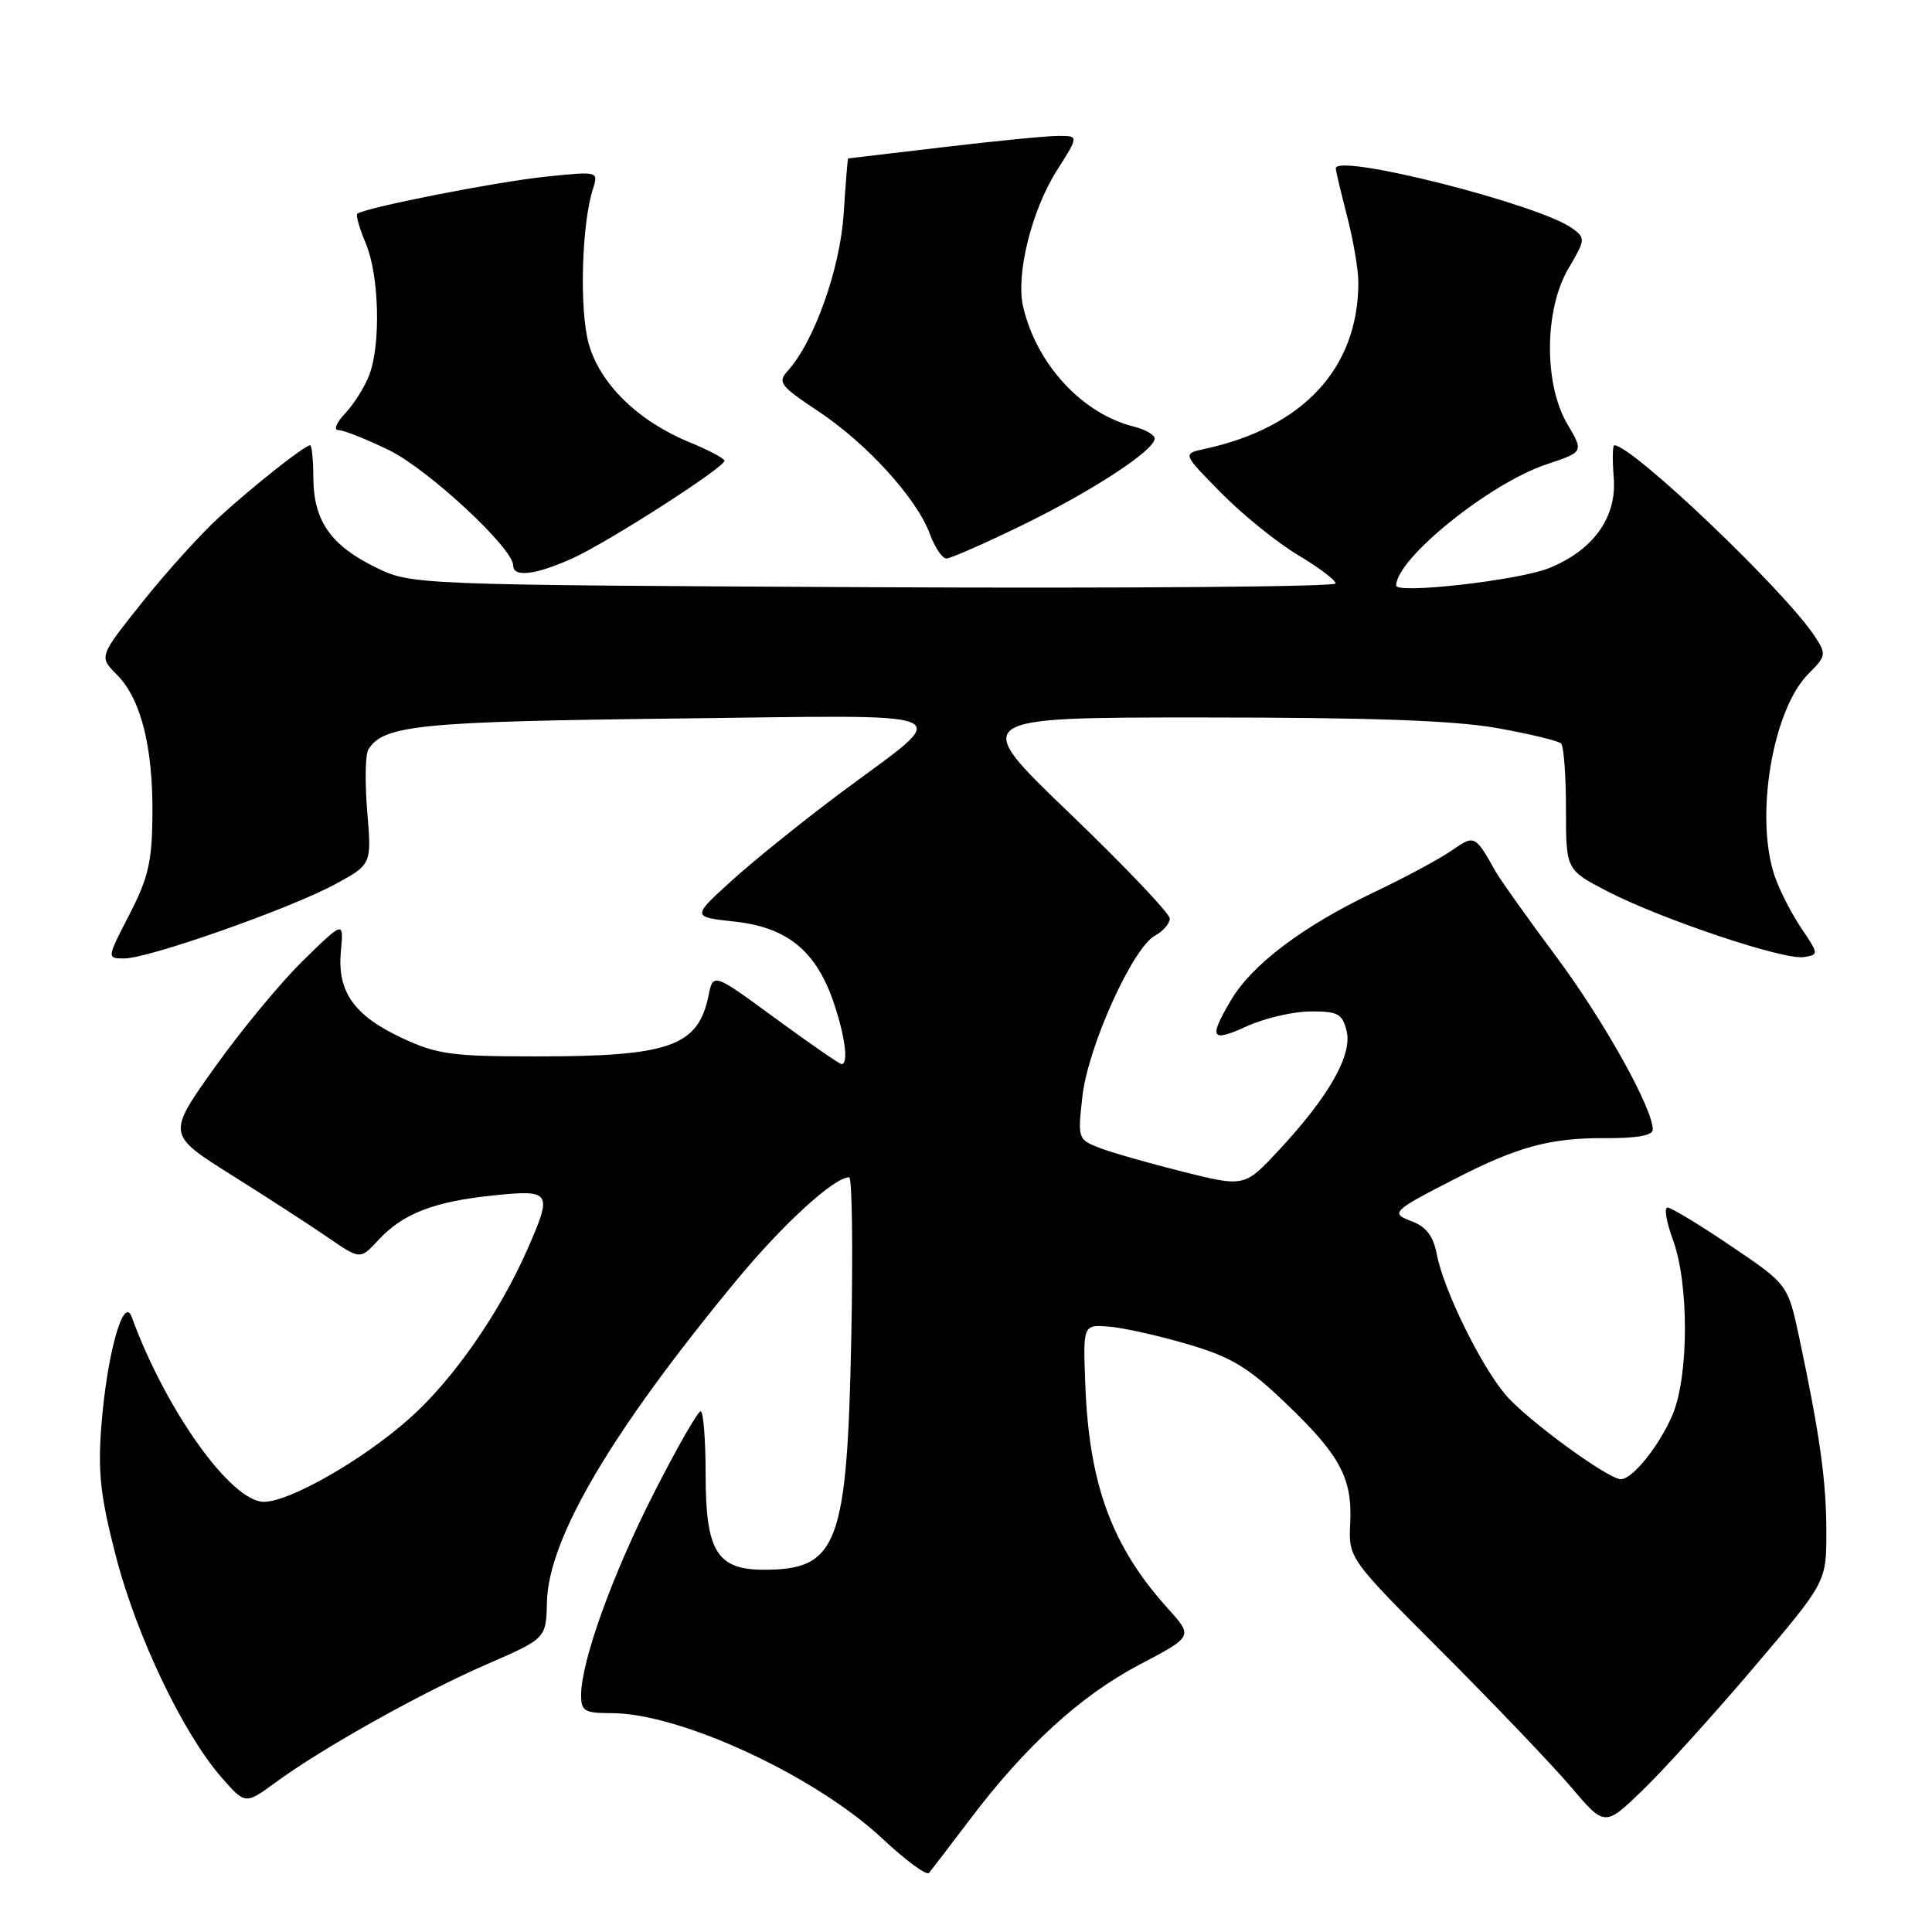 <?xml version="1.0" encoding="UTF-8" standalone="no"?>
<!DOCTYPE svg PUBLIC "-//W3C//DTD SVG 1.1//EN" "http://www.w3.org/Graphics/SVG/1.1/DTD/svg11.dtd" >
<svg xmlns="http://www.w3.org/2000/svg" xmlns:xlink="http://www.w3.org/1999/xlink" version="1.1" viewBox="0 0 256 256">
 <g >
 <path fill="currentColor"
d=" M 128.51 241.10 C 135.88 231.35 143.20 224.67 151.01 220.56 C 158.09 216.84 158.09 216.84 154.78 213.17 C 147.33 204.92 144.32 196.76 143.81 183.50 C 143.50 175.50 143.50 175.50 147.00 175.79 C 148.93 175.95 153.61 177.00 157.40 178.12 C 163.11 179.80 165.34 181.13 170.26 185.83 C 177.57 192.80 179.20 195.83 178.91 201.83 C 178.69 206.50 178.69 206.50 191.18 219.00 C 198.05 225.88 205.69 233.87 208.15 236.77 C 212.64 242.05 212.64 242.05 217.60 237.27 C 220.32 234.65 226.93 227.36 232.28 221.07 C 242.00 209.64 242.00 209.64 242.00 203.01 C 242.00 196.26 241.15 190.18 238.43 177.35 C 236.91 170.20 236.91 170.20 229.36 165.10 C 225.21 162.29 221.42 160.00 220.95 160.00 C 220.48 160.00 220.80 161.91 221.66 164.25 C 223.82 170.07 223.79 182.38 221.61 187.49 C 219.85 191.60 216.32 196.00 214.77 196.00 C 213.07 196.00 202.24 188.07 199.48 184.80 C 196.16 180.87 191.25 170.83 190.38 166.18 C 189.93 163.83 188.99 162.57 187.16 161.87 C 184.16 160.73 184.37 160.52 193.00 156.10 C 201.08 151.95 205.46 150.77 212.60 150.81 C 216.86 150.84 219.00 150.46 219.00 149.68 C 219.00 146.84 212.54 135.28 206.21 126.76 C 202.42 121.67 198.81 116.60 198.19 115.50 C 195.44 110.61 195.39 110.59 192.35 112.70 C 190.78 113.80 186.12 116.30 182.00 118.26 C 172.65 122.72 165.90 127.81 163.13 132.50 C 160.11 137.62 160.44 138.16 165.25 135.97 C 167.59 134.91 171.36 134.03 173.64 134.02 C 177.27 134.00 177.86 134.32 178.43 136.59 C 179.23 139.75 176.09 145.29 169.46 152.40 C 164.90 157.30 164.90 157.30 156.70 155.25 C 152.19 154.12 147.21 152.70 145.64 152.08 C 142.83 150.98 142.79 150.86 143.43 145.23 C 144.19 138.62 150.10 125.55 153.05 123.97 C 154.12 123.40 155.00 122.38 155.00 121.71 C 155.00 121.05 149.04 114.78 141.75 107.78 C 128.50 95.06 128.50 95.06 159.50 95.07 C 181.64 95.07 192.74 95.47 198.35 96.47 C 202.67 97.24 206.49 98.16 206.85 98.52 C 207.21 98.88 207.50 102.79 207.50 107.22 C 207.50 115.26 207.50 115.26 213.00 118.11 C 220.12 121.79 236.36 127.24 238.99 126.82 C 241.02 126.50 241.01 126.45 238.69 123.00 C 237.39 121.08 235.80 117.97 235.16 116.10 C 232.49 108.28 234.86 94.05 239.63 89.28 C 241.98 86.93 242.02 86.69 240.48 84.33 C 236.51 78.28 216.29 59.00 213.90 59.00 C 213.67 59.00 213.64 60.94 213.83 63.32 C 214.25 68.57 211.10 72.94 205.20 75.30 C 201.20 76.90 185.00 78.74 185.00 77.59 C 185.00 74.03 197.40 64.02 204.92 61.53 C 209.86 59.88 209.86 59.88 207.68 56.19 C 204.55 50.89 204.62 40.98 207.84 35.55 C 210.08 31.75 210.10 31.55 208.34 30.26 C 204.01 27.09 177.00 20.25 177.00 22.31 C 177.00 22.64 177.68 25.49 178.50 28.66 C 179.32 31.83 180.00 35.79 179.99 37.46 C 179.97 48.78 172.67 56.67 159.59 59.49 C 156.68 60.12 156.68 60.12 161.87 65.37 C 164.72 68.26 169.29 71.94 172.01 73.56 C 174.73 75.18 176.97 76.86 176.98 77.31 C 176.99 77.75 149.44 77.97 115.75 77.81 C 54.50 77.50 54.50 77.50 49.70 75.14 C 43.80 72.23 41.55 68.98 41.52 63.33 C 41.51 60.95 41.32 59.00 41.09 59.00 C 40.39 59.00 33.67 64.30 29.09 68.48 C 26.66 70.69 22.07 75.76 18.89 79.75 C 13.10 87.01 13.10 87.01 15.48 89.39 C 18.66 92.57 20.27 98.90 20.20 107.94 C 20.15 114.17 19.66 116.32 17.14 121.19 C 14.14 127.00 14.14 127.00 16.48 127.00 C 19.68 127.00 38.42 120.41 44.38 117.18 C 49.25 114.54 49.25 114.54 48.66 107.52 C 48.34 103.66 48.40 99.97 48.81 99.31 C 50.80 96.09 55.57 95.61 89.45 95.21 C 128.55 94.76 126.46 93.83 111.54 104.95 C 106.57 108.65 100.06 113.89 97.07 116.59 C 91.64 121.50 91.64 121.50 97.38 122.12 C 104.32 122.88 108.13 126.00 110.46 132.82 C 111.98 137.30 112.46 141.00 111.51 141.00 C 111.25 141.00 107.31 138.28 102.76 134.95 C 94.50 128.89 94.50 128.89 93.88 131.94 C 92.50 138.66 88.72 139.99 71.00 139.98 C 59.90 139.98 57.92 139.71 53.33 137.57 C 46.90 134.58 44.66 131.40 45.17 126.02 C 45.55 122.01 45.55 122.01 40.18 127.26 C 37.23 130.14 31.96 136.51 28.47 141.41 C 22.12 150.32 22.12 150.32 30.70 155.71 C 35.42 158.67 41.19 162.41 43.51 164.01 C 47.73 166.91 47.73 166.91 50.12 164.33 C 53.35 160.82 57.49 159.21 65.37 158.40 C 73.07 157.61 73.25 157.90 69.85 165.62 C 66.13 174.06 60.02 182.82 54.30 187.92 C 48.12 193.43 38.39 199.00 34.96 199.00 C 30.63 199.00 21.96 186.86 17.45 174.50 C 16.37 171.54 14.16 179.48 13.43 188.94 C 12.95 195.10 13.31 198.30 15.36 206.22 C 18.08 216.75 24.23 229.64 29.31 235.47 C 32.50 239.12 32.50 239.12 36.50 236.19 C 42.74 231.62 55.80 224.31 64.47 220.54 C 72.36 217.11 72.36 217.11 72.47 212.31 C 72.65 203.90 80.94 189.81 97.50 169.75 C 103.70 162.23 110.51 156.00 112.52 156.00 C 112.91 156.00 113.03 165.56 112.80 177.25 C 112.25 204.71 111.01 208.00 101.22 208.00 C 95.00 208.00 93.50 205.55 93.50 195.39 C 93.50 190.78 93.20 187.00 92.84 187.00 C 92.47 187.00 89.70 191.84 86.69 197.75 C 81.18 208.54 77.00 220.14 77.00 224.61 C 77.00 226.74 77.45 227.00 81.03 227.00 C 90.13 227.00 108.02 235.29 116.95 243.65 C 120.00 246.51 122.76 248.54 123.09 248.17 C 123.41 247.80 125.85 244.62 128.51 241.10 Z  M 75.88 73.97 C 80.64 71.81 96.00 61.94 96.00 61.05 C 95.99 60.75 93.88 59.63 91.30 58.57 C 84.52 55.78 79.50 50.86 78.01 45.55 C 76.76 41.08 77.06 29.80 78.55 25.10 C 79.31 22.69 79.31 22.69 72.41 23.40 C 65.89 24.06 48.10 27.56 47.33 28.34 C 47.13 28.53 47.65 30.32 48.49 32.31 C 50.24 36.52 50.48 45.61 48.93 49.68 C 48.35 51.23 46.92 53.51 45.76 54.75 C 44.52 56.07 44.16 57.00 44.89 57.00 C 45.57 57.00 48.57 58.20 51.57 59.66 C 56.77 62.21 68.00 72.64 68.00 74.93 C 68.00 76.55 71.00 76.18 75.88 73.97 Z  M 135.45 69.59 C 144.78 65.04 153.00 59.66 153.00 58.10 C 153.00 57.62 151.76 56.91 150.25 56.53 C 143.39 54.82 137.35 48.28 135.57 40.64 C 134.58 36.40 136.69 27.88 140.02 22.62 C 142.96 18.00 142.96 18.00 140.23 18.01 C 138.73 18.01 131.88 18.68 125.00 19.50 C 118.12 20.32 112.45 20.99 112.38 20.99 C 112.32 21.00 112.05 24.29 111.79 28.30 C 111.33 35.59 107.89 45.26 104.39 49.13 C 103.00 50.66 103.35 51.12 108.45 54.51 C 114.88 58.78 121.48 66.05 123.21 70.75 C 123.87 72.54 124.85 74.00 125.40 74.00 C 125.96 74.00 130.48 72.01 135.45 69.59 Z "/>
</g>
</svg>